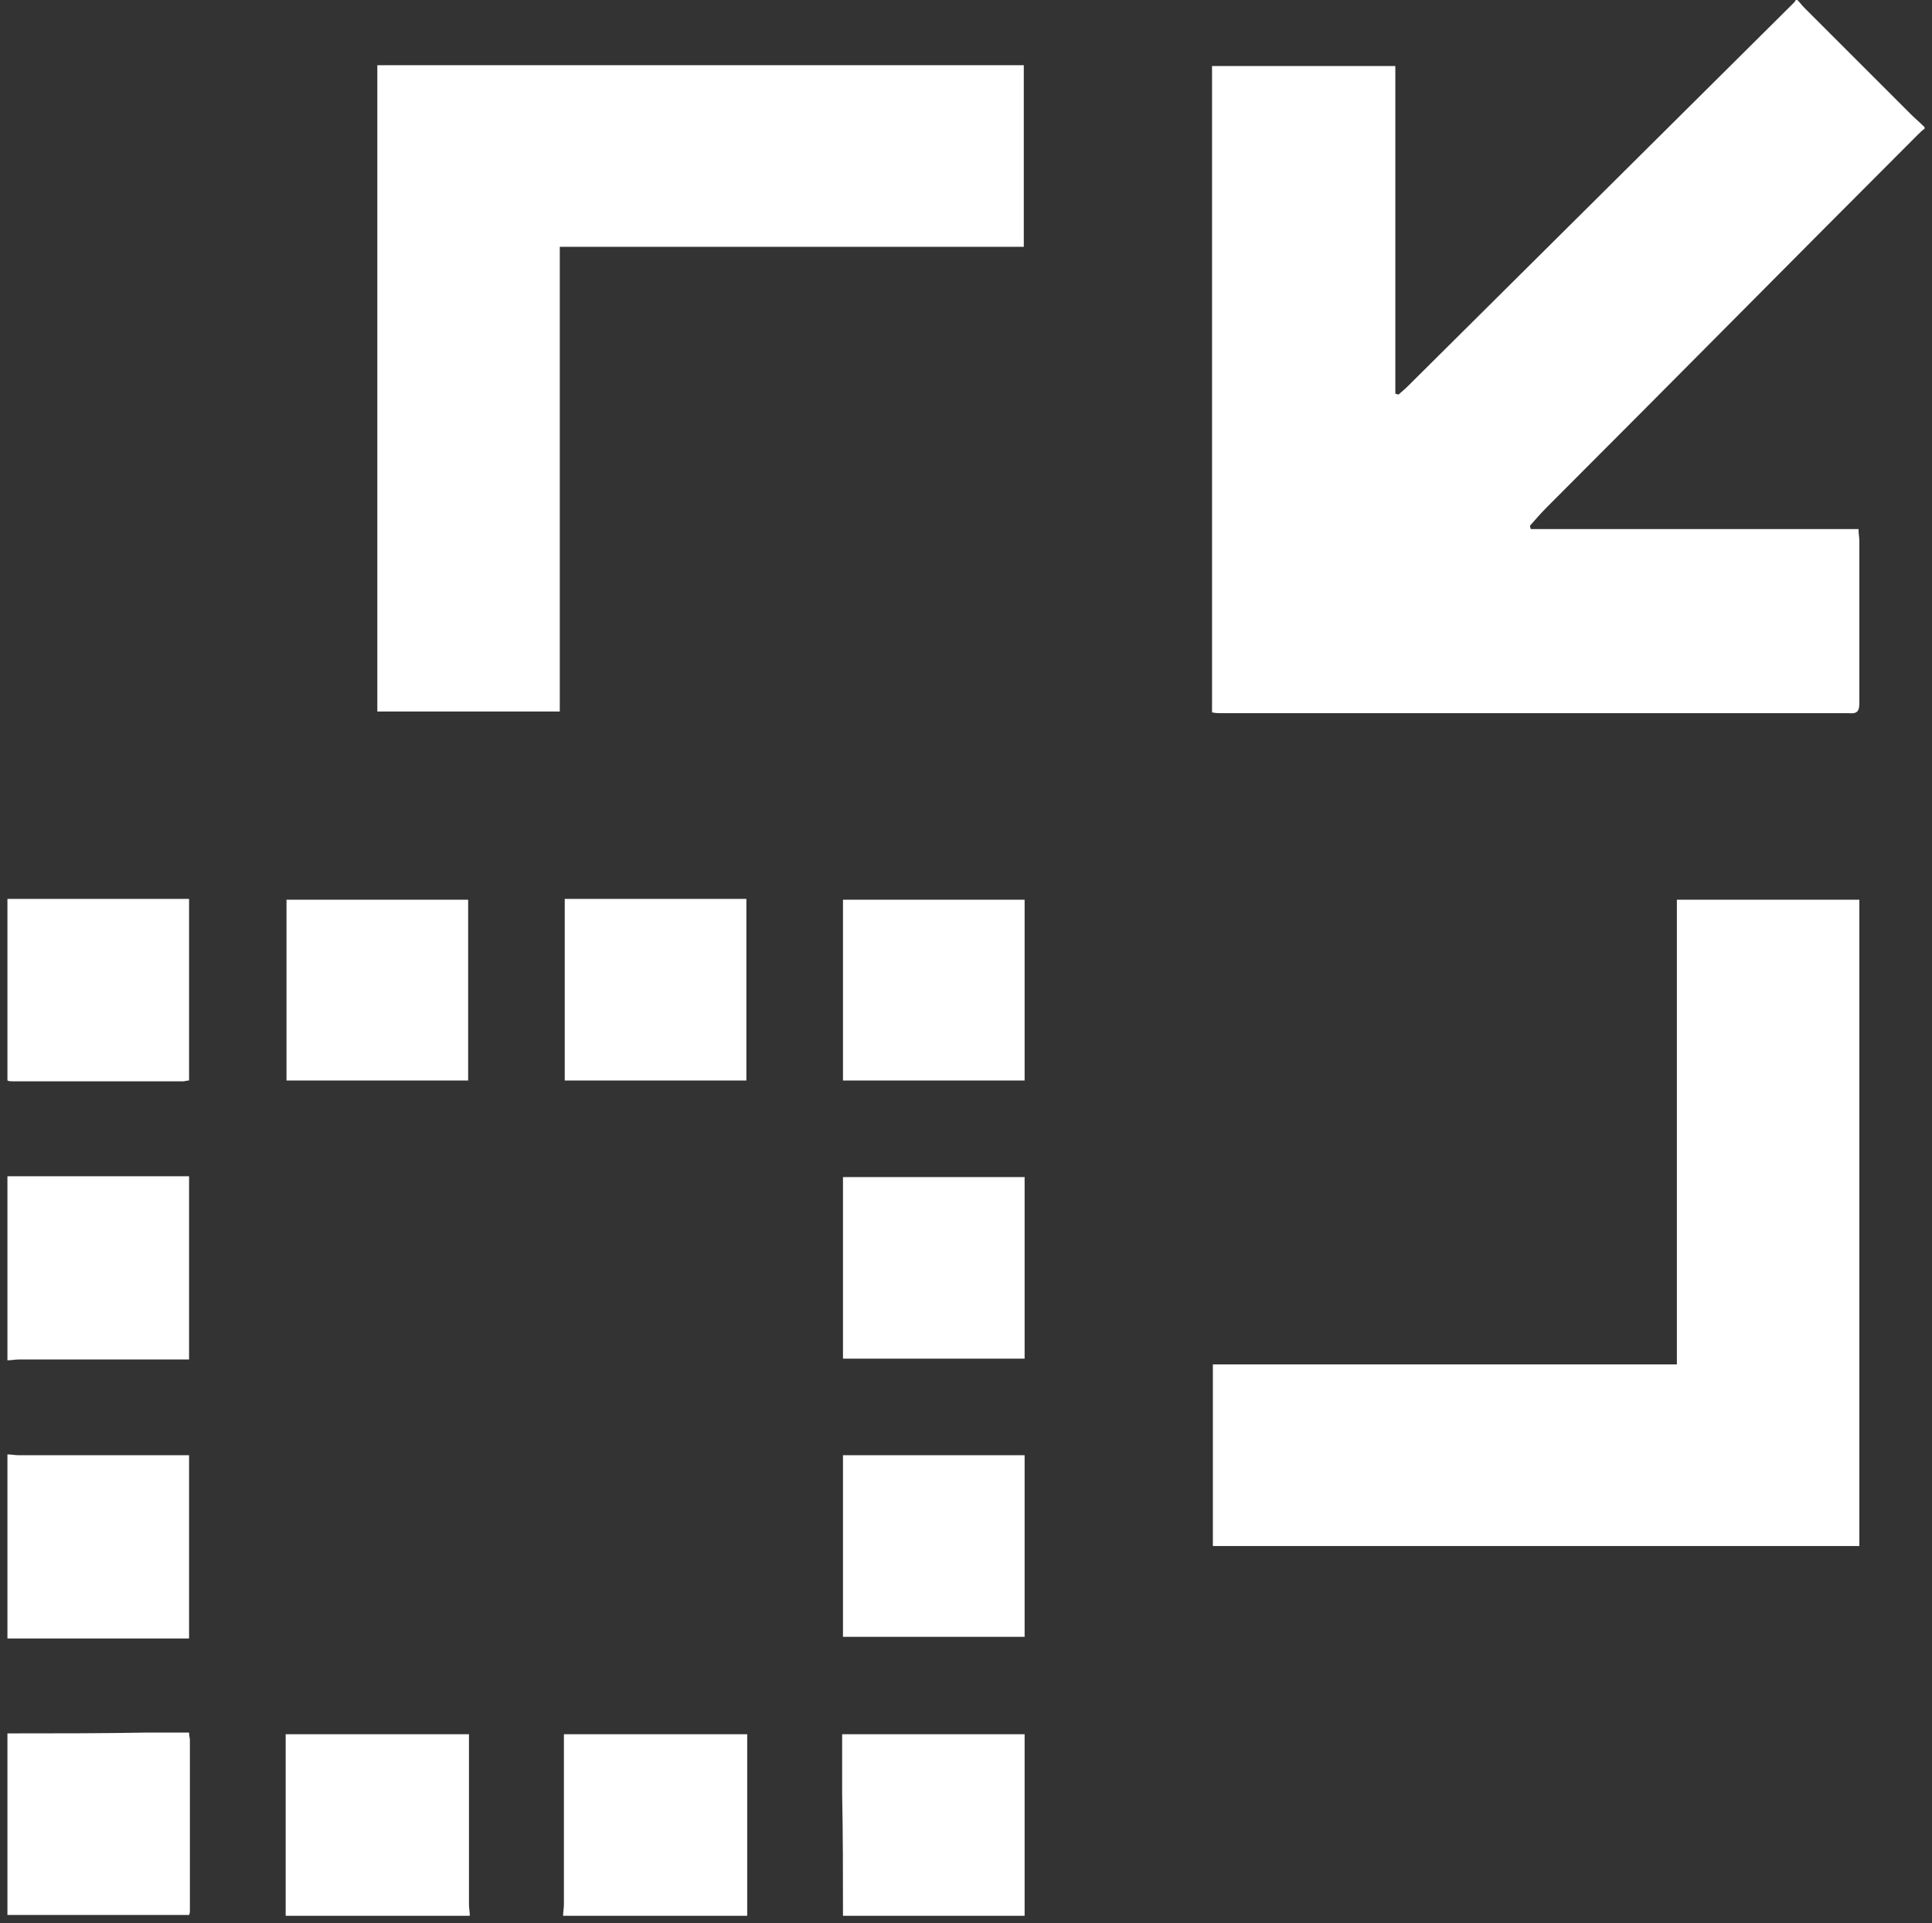 <?xml version="1.0" encoding="UTF-8"?>
<svg width="234px" height="233px" viewBox="0 0 234 233" version="1.1" xmlns="http://www.w3.org/2000/svg" xmlns:xlink="http://www.w3.org/1999/xlink">
    <rect x="0" y="0" width="234" height="233" fill="#333333" stroke="none"/>
    <!-- Generator: Sketch 57.1 (83088) - https://sketch.com -->
    <title>ada</title>
    <desc>Created with Sketch.</desc>
    <g id="Page-1" stroke="none" stroke-width="1" fill="none" fill-rule="evenodd">
        <g id="ada" fill="#FFFFFF" fill-rule="nonzero">
            <path d="M233.1,15.6 C232.8,15.8 232.6,16 232.3,16.3 C217.3,31.3 202.4,46.4 187.4,61.4 C186.7,62.1 186,62.9 185.3,63.7 C185.3,63.8 185.4,64 185.4,64.1 C198.6,64.1 211.8,64.1 225.1,64.1 C225.1,64.7 225.2,65.1 225.2,65.5 C225.2,72.1 225.2,78.6 225.2,85.2 C225.2,86.2 224.9,86.5 223.9,86.4 C198.6,86.4 173.2,86.4 147.9,86.4 C147.6,86.4 147.2,86.4 146.8,86.3 C146.8,60.2 146.8,34.2 146.8,8 C154.1,8 161.4,8 169,8 C169,21.2 169,34.4 169,47.7 C169.1,47.7 169.3,47.8 169.4,47.8 C169.7,47.5 170.1,47.2 170.4,46.9 C186,31.4 201.6,15.9 217.2,0.4 C217.3,0.3 217.4,0.2 217.5,3.55271368e-14 C217.6,3.55271368e-14 217.7,3.55271368e-14 217.7,3.55271368e-14 C218,0.3 218.2,0.6 218.5,0.9 C222.8,5.2 227.2,9.6 231.5,13.9 C232,14.4 232.6,14.9 233.1,15.4 C233.1,15.4 233.1,15.5 233.1,15.6 Z" id="Path"></path>
            <path d="M0.9,142.5 C8.2,142.5 15.5,142.5 22.9,142.5 C22.9,149.9 22.9,157.2 22.9,164.7 C22.4,164.7 22,164.7 21.5,164.7 C15.1,164.7 8.7,164.7 2.3,164.7 C1.8,164.7 1.4,164.8 0.9,164.8 C0.9,157.4 0.9,150 0.9,142.5 Z" id="Path"></path>
            <path d="M0.9,176.2 C1.4,176.2 1.8,176.3 2.3,176.3 C8.7,176.3 15.1,176.3 21.5,176.3 C22,176.3 22.4,176.3 22.9,176.3 C22.9,183.7 22.9,191 22.9,198.5 C15.5,198.5 8.2,198.5 0.9,198.5 C0.9,191 0.9,183.6 0.9,176.2 Z" id="Path"></path>
            <path d="M34.6,232.1 C34.6,224.8 34.6,217.5 34.6,210.1 C42,210.1 49.3,210.1 56.8,210.1 C56.8,210.6 56.8,211 56.8,211.5 C56.8,217.9 56.8,224.3 56.8,230.7 C56.8,231.2 56.9,231.6 56.9,232.1 C49.4,232.1 42,232.1 34.6,232.1 Z" id="Path"></path>
            <path d="M68.2,232.1 C68.2,231.6 68.3,231.2 68.3,230.7 C68.3,224.3 68.3,217.9 68.3,211.5 C68.3,211 68.3,210.6 68.3,210.1 C75.7,210.1 83,210.1 90.5,210.1 C90.5,217.5 90.5,224.8 90.5,232.1 C83,232.1 75.6,232.1 68.2,232.1 Z" id="Path"></path>
            <path d="M0.9,108.9 C8.2,108.9 15.6,108.9 22.9,108.9 C22.9,116.3 22.9,123.6 22.9,130.9 C22.6,130.9 22.4,131 22.2,131 C15.3,131 8.4,131 1.5,131 C1.3,131 1.1,131 0.9,130.9 C0.9,123.6 0.9,116.2 0.9,108.9 Z" id="Path"></path>
            <path d="M0.9,210 C6.6,210 12.3,210 17.9,209.9 C19.5,209.9 21.2,209.9 22.9,209.9 C22.9,210.3 23,210.6 23,210.8 C23,217.7 23,224.5 23,231.4 C23,231.6 23,231.8 22.9,232 C15.6,232 8.3,232 0.9,232 C0.9,224.7 0.9,217.4 0.9,210 Z" id="Path"></path>
            <path d="M102.1,232.1 C102.1,227.2 102.1,222.3 102,217.4 C102,215 102,212.6 102,210.1 C109.4,210.1 116.7,210.1 124.1,210.1 C124.1,217.4 124.1,224.8 124.1,232.1 C116.8,232.1 109.4,232.1 102.1,232.1 Z" id="Path"></path>
            <path d="M203.1,165.3 C203.1,146.4 203.1,127.7 203.1,109 C210.5,109 217.8,109 225.2,109 C225.2,135.1 225.2,161.1 225.2,187.3 C199.1,187.3 173,187.3 146.9,187.3 C146.9,180 146.9,172.7 146.9,165.3 C165.5,165.3 184.2,165.3 203.1,165.3 Z" id="Path"></path>
            <path d="M124,7.9 C124,15.2 124,22.5 124,29.9 C105.3,29.9 86.6,29.9 67.8,29.9 C67.8,48.7 67.8,67.4 67.8,86.2 C60.4,86.2 53.1,86.2 45.7,86.2 C45.7,60.1 45.7,34.1 45.7,7.9 C71.9,7.9 97.9,7.9 124,7.9 Z" id="Path"></path>
            <path d="M56.7,109 C56.7,116.3 56.7,123.6 56.7,130.9 C49.3,130.9 42,130.9 34.7,130.9 C34.7,123.6 34.7,116.3 34.7,109 C42,109 49.3,109 56.7,109 Z" id="Path"></path>
            <path d="M90.4,130.9 C83,130.9 75.8,130.9 68.4,130.9 C68.4,123.6 68.4,116.3 68.4,108.9 C75.7,108.9 83,108.9 90.4,108.9 C90.4,116.3 90.4,123.6 90.4,130.9 Z" id="Path"></path>
            <path d="M124.1,142.6 C124.1,150 124.1,157.2 124.1,164.6 C116.8,164.6 109.5,164.6 102.1,164.6 C102.1,157.3 102.1,150 102.1,142.6 C109.4,142.6 116.7,142.6 124.1,142.6 Z" id="Path"></path>
            <path d="M102.1,198.3 C102.1,191 102.1,183.7 102.1,176.3 C109.4,176.3 116.7,176.3 124.1,176.3 C124.1,183.6 124.1,190.9 124.1,198.3 C116.8,198.3 109.5,198.3 102.1,198.3 Z" id="Path"></path>
            <path d="M124.1,109 C124.1,116.3 124.1,123.6 124.1,130.9 C116.8,130.9 109.5,130.9 102.1,130.9 C102.1,123.6 102.1,116.3 102.1,109 C109.4,109 116.7,109 124.1,109 Z" id="Path"></path>
        </g>
    </g>
</svg>